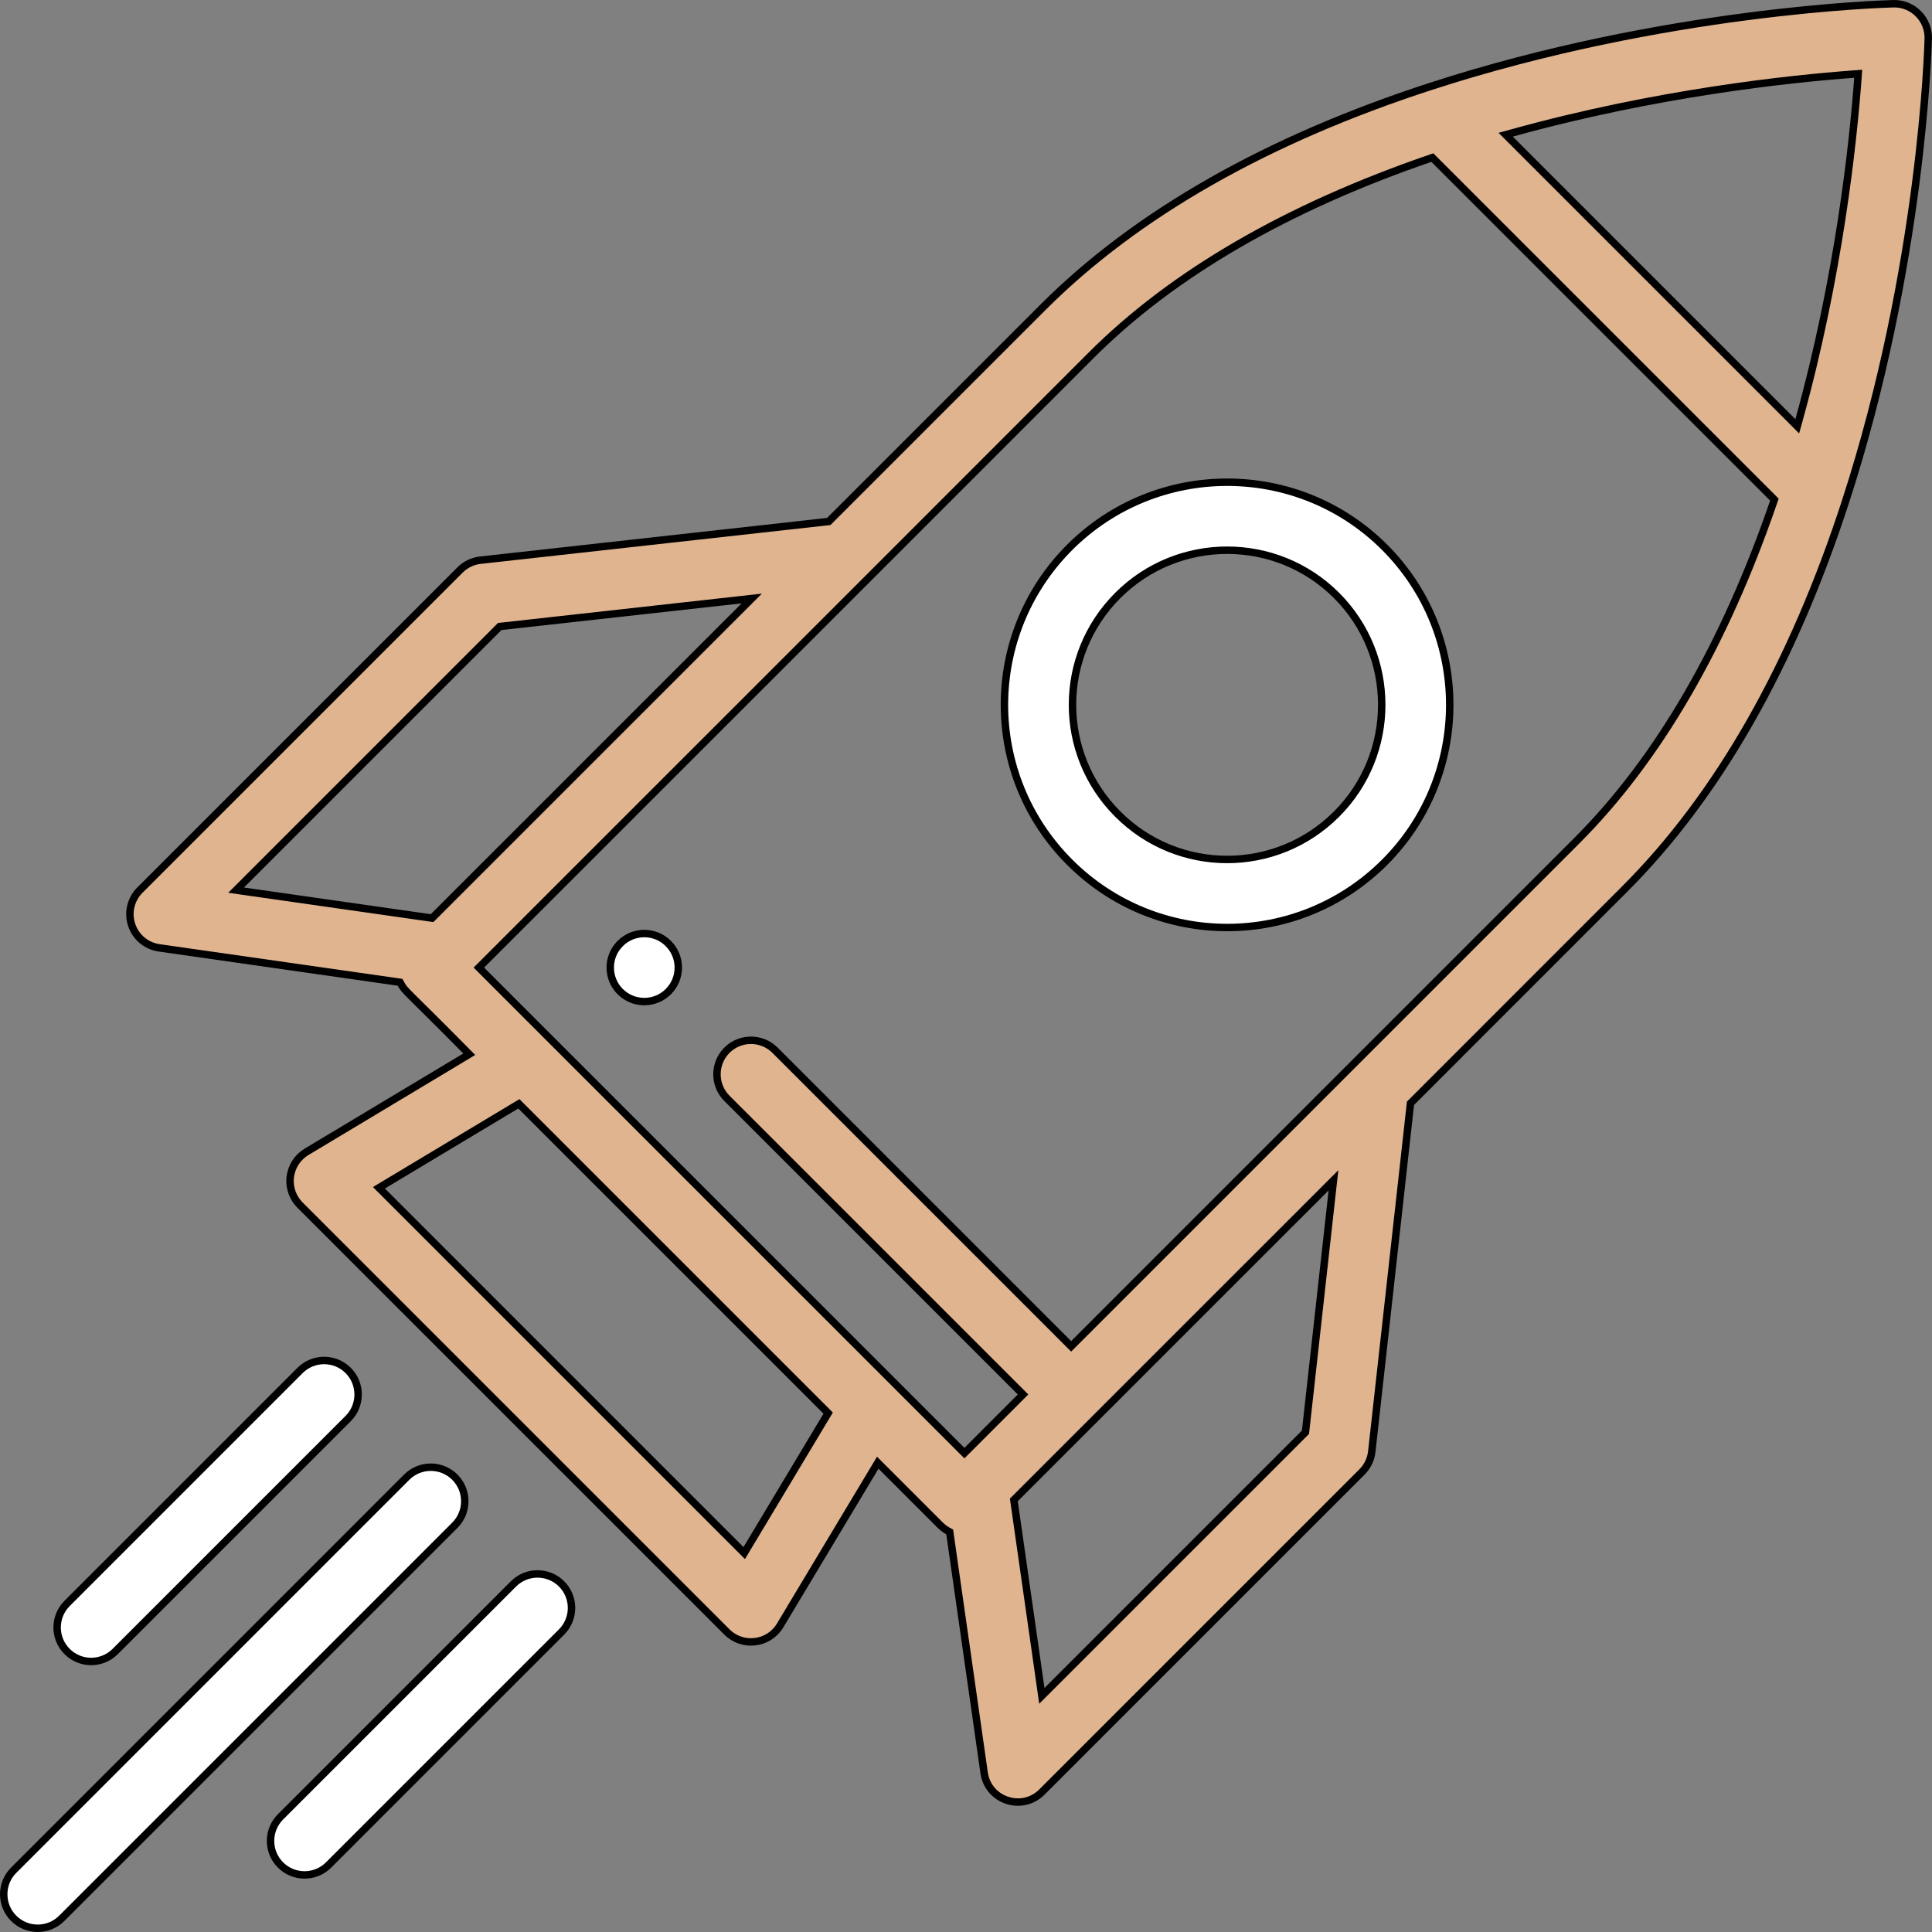 <svg width="130" height="130" viewBox="0 0 130 130" fill="none" xmlns="http://www.w3.org/2000/svg">
<rect x="0" y="0" width="130" height="130" fill="#808080" stroke="none"/>
<g clip-path="url(#clip0_2331_28719)">
<path d="M41.733 63.487C42.629 62.592 44.078 62.593 44.971 63.487V63.488C45.809 64.325 45.862 65.651 45.128 66.551L44.971 66.725C44.133 67.561 42.807 67.614 41.907 66.881L41.733 66.725C40.838 65.829 40.839 64.38 41.733 63.488V63.487Z" fill="white" stroke="black" stroke-width="0.5"/>
<path d="M127.403 0.251H127.404C128.034 0.234 128.635 0.476 129.078 0.92V0.921C129.521 1.364 129.763 1.97 129.748 2.596C129.733 3.211 129.315 17.93 124.193 33.709C120.604 44.765 115.6 53.544 109.33 59.813L94.972 74.175L94.909 74.237L94.899 74.324L92.304 97.676C92.246 98.193 92.015 98.675 91.647 99.042L70.103 120.586C68.778 121.911 66.488 121.166 66.22 119.291L63.92 103.204L63.902 103.08L63.793 103.021L63.655 102.938C63.52 102.852 63.392 102.75 63.273 102.632L59.289 98.648L59.062 98.422L58.898 98.696L52.494 109.372C51.724 110.655 49.96 110.86 48.913 109.812L20.186 81.086C19.719 80.619 19.477 79.973 19.52 79.318L19.533 79.188C19.619 78.487 20.022 77.867 20.627 77.504L31.303 71.101L31.575 70.936L31.352 70.711C29.313 68.647 28.285 67.647 27.731 67.096C27.179 66.545 27.116 66.458 26.979 66.206L26.918 66.096L26.795 66.078L10.707 63.779C9.849 63.657 9.134 63.06 8.86 62.237V62.236L8.814 62.082C8.614 61.303 8.837 60.471 9.412 59.895L30.957 38.351C31.325 37.983 31.806 37.752 32.322 37.694L55.679 35.099L55.766 35.089L55.828 35.027L70.186 20.67C76.455 14.4 85.234 9.395 96.29 5.806C112.069 0.684 126.788 0.267 127.403 0.251ZM89.223 79.923L68.308 100.836L68.219 100.925L68.236 101.048L70.033 113.616L70.103 114.111L87.842 96.373L87.852 96.285L89.648 80.127L89.727 79.419L89.223 79.923ZM34.747 74.373L25.771 79.758L25.497 79.923L50.077 104.503L50.242 104.228L55.625 95.252L55.726 95.085L55.588 94.946L35.052 74.411L34.914 74.272L34.747 74.373ZM96.232 10.655C86.59 13.966 78.913 18.415 73.422 23.906L58.434 38.897L32.399 64.93L32.223 65.106L32.399 65.284L64.893 97.777L65.069 97.601L68.661 94.008L68.838 93.831L48.913 73.906C48.019 73.012 48.019 71.562 48.913 70.668C49.807 69.775 51.256 69.775 52.15 70.668L72.075 90.593L106.092 56.576C111.583 51.085 116.032 43.409 119.344 33.767L119.395 33.619L96.38 10.604L96.232 10.655ZM49.875 40.351L33.713 42.147L33.626 42.156L33.563 42.219L16.241 59.542L15.888 59.895L16.382 59.966L28.95 61.762L29.074 61.779L29.163 61.691L50.583 40.272L49.875 40.351ZM124.745 4.985C120.397 5.306 111.448 6.252 101.729 8.951L101.315 9.065L101.618 9.369L120.63 28.38L120.933 28.683L121.048 28.27C123.747 18.552 124.694 9.602 125.014 5.253L125.034 4.964L124.745 4.985Z" fill="#DFB48F" stroke="black" stroke-width="0.5"/>
<path d="M27.367 99.395C28.261 98.501 29.71 98.501 30.605 99.395C31.498 100.29 31.498 101.739 30.605 102.632L4.157 129.079C3.263 129.973 1.815 129.973 0.921 129.08C0.027 128.186 0.027 126.736 0.921 125.842L27.367 99.395Z" fill="white" stroke="black" stroke-width="0.5"/>
<path d="M34.55 106.577C35.444 105.683 36.893 105.683 37.787 106.577C38.68 107.47 38.68 108.919 37.787 109.813L22.11 125.49C21.216 126.383 19.768 126.383 18.874 125.49C17.98 124.596 17.98 123.147 18.874 122.253L34.55 106.577Z" fill="white" stroke="black" stroke-width="0.5"/>
<path d="M20.19 92.214C21.085 91.32 22.534 91.32 23.428 92.214C24.321 93.108 24.321 94.557 23.428 95.45L7.751 111.127C6.857 112.02 5.409 112.02 4.515 111.127C3.62 110.233 3.62 108.784 4.515 107.89L20.19 92.214Z" fill="white" stroke="black" stroke-width="0.5"/>
<path d="M71.978 36.828C77.82 30.988 87.326 30.987 93.169 36.827C99.01 42.672 99.01 52.177 93.17 58.019C87.312 63.876 77.833 63.875 71.978 58.019C66.119 52.162 66.125 42.682 71.978 36.828ZM89.932 40.065C85.874 36.009 79.272 36.009 75.216 40.065C71.147 44.132 71.149 50.716 75.216 54.781C79.283 58.851 85.865 58.848 89.932 54.781C93.989 50.725 93.987 44.122 89.932 40.065Z" fill="white" stroke="black" stroke-width="0.5"/>
</g>
<defs>
<clipPath id="clip0_2331_28719">
<rect width="130" height="130" fill="white"/>
</clipPath>
</defs>
</svg>
